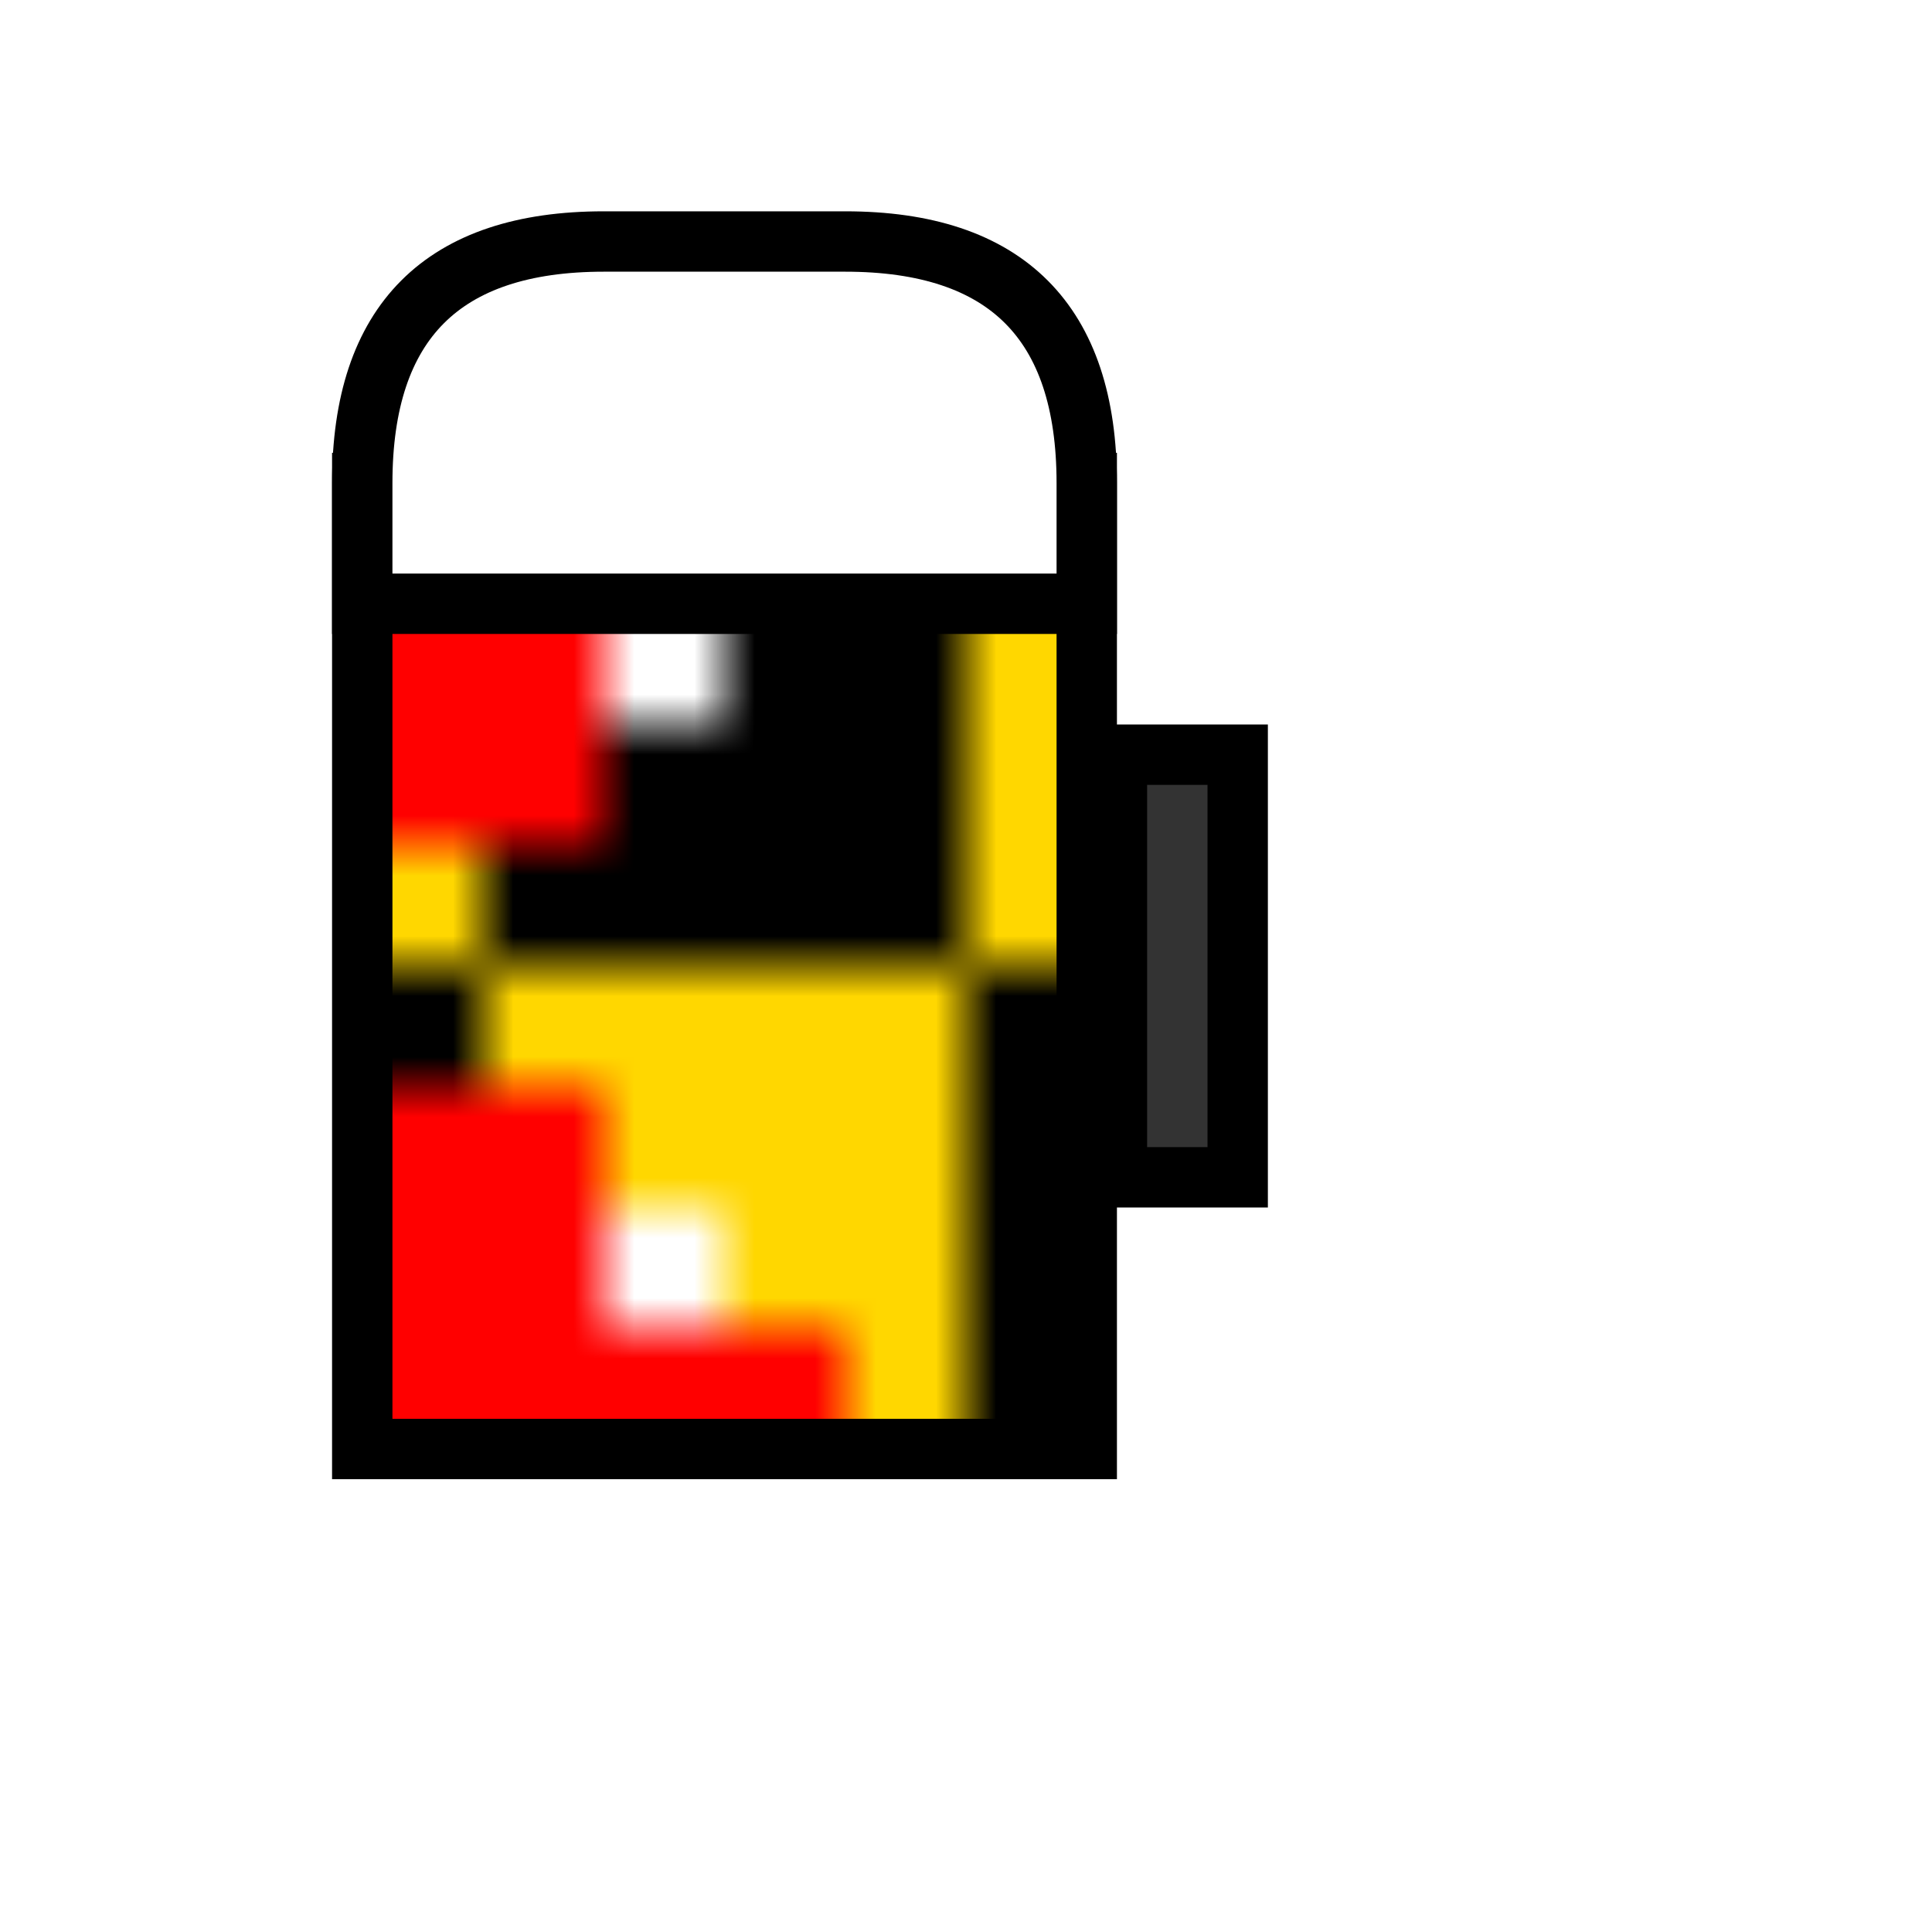 <svg width="32" height="32" viewBox="0 0 32 32" xmlns="http://www.w3.org/2000/svg">
  <!-- Beer Mug with Maryland Flag Pattern -->
  <defs>
    <!-- Maryland flag pattern for mug body -->
    <pattern id="maryland-flag" x="0" y="0" width="16" height="16" patternUnits="userSpaceOnUse">
      <!-- Calvert family arms (black and gold checkered) -->
      <rect x="0" y="0" width="8" height="8" fill="#000000"/>
      <rect x="8" y="8" width="8" height="8" fill="#000000"/>
      <rect x="8" y="0" width="8" height="8" fill="#FFD700"/>
      <rect x="0" y="8" width="8" height="8" fill="#FFD700"/>
      
      <!-- Crossland family arms (red and white cross) -->
      <rect x="4" y="4" width="8" height="8" fill="#FFFFFF"/>
      <rect x="6" y="2" width="4" height="12" fill="#FF0000"/>
      <rect x="2" y="6" width="12" height="4" fill="#FF0000"/>
    </pattern>
  </defs>
  
  <!-- Beer mug body -->
  <rect x="6" y="8" width="12" height="16" fill="url(#maryland-flag)" stroke="#000000" stroke-width="1"/>
  
  <!-- Beer foam -->
  <path d="M6 8 Q6 4 10 4 L14 4 Q18 4 18 8 L18 10 L6 10 Z" fill="#FFFFFF" stroke="#000000" stroke-width="1"/>
  
  <!-- Mug handle -->
  <rect x="18" y="12" width="3" height="8" fill="#000000"/>
  <rect x="19" y="13" width="1" height="6" fill="#333333"/>
</svg>